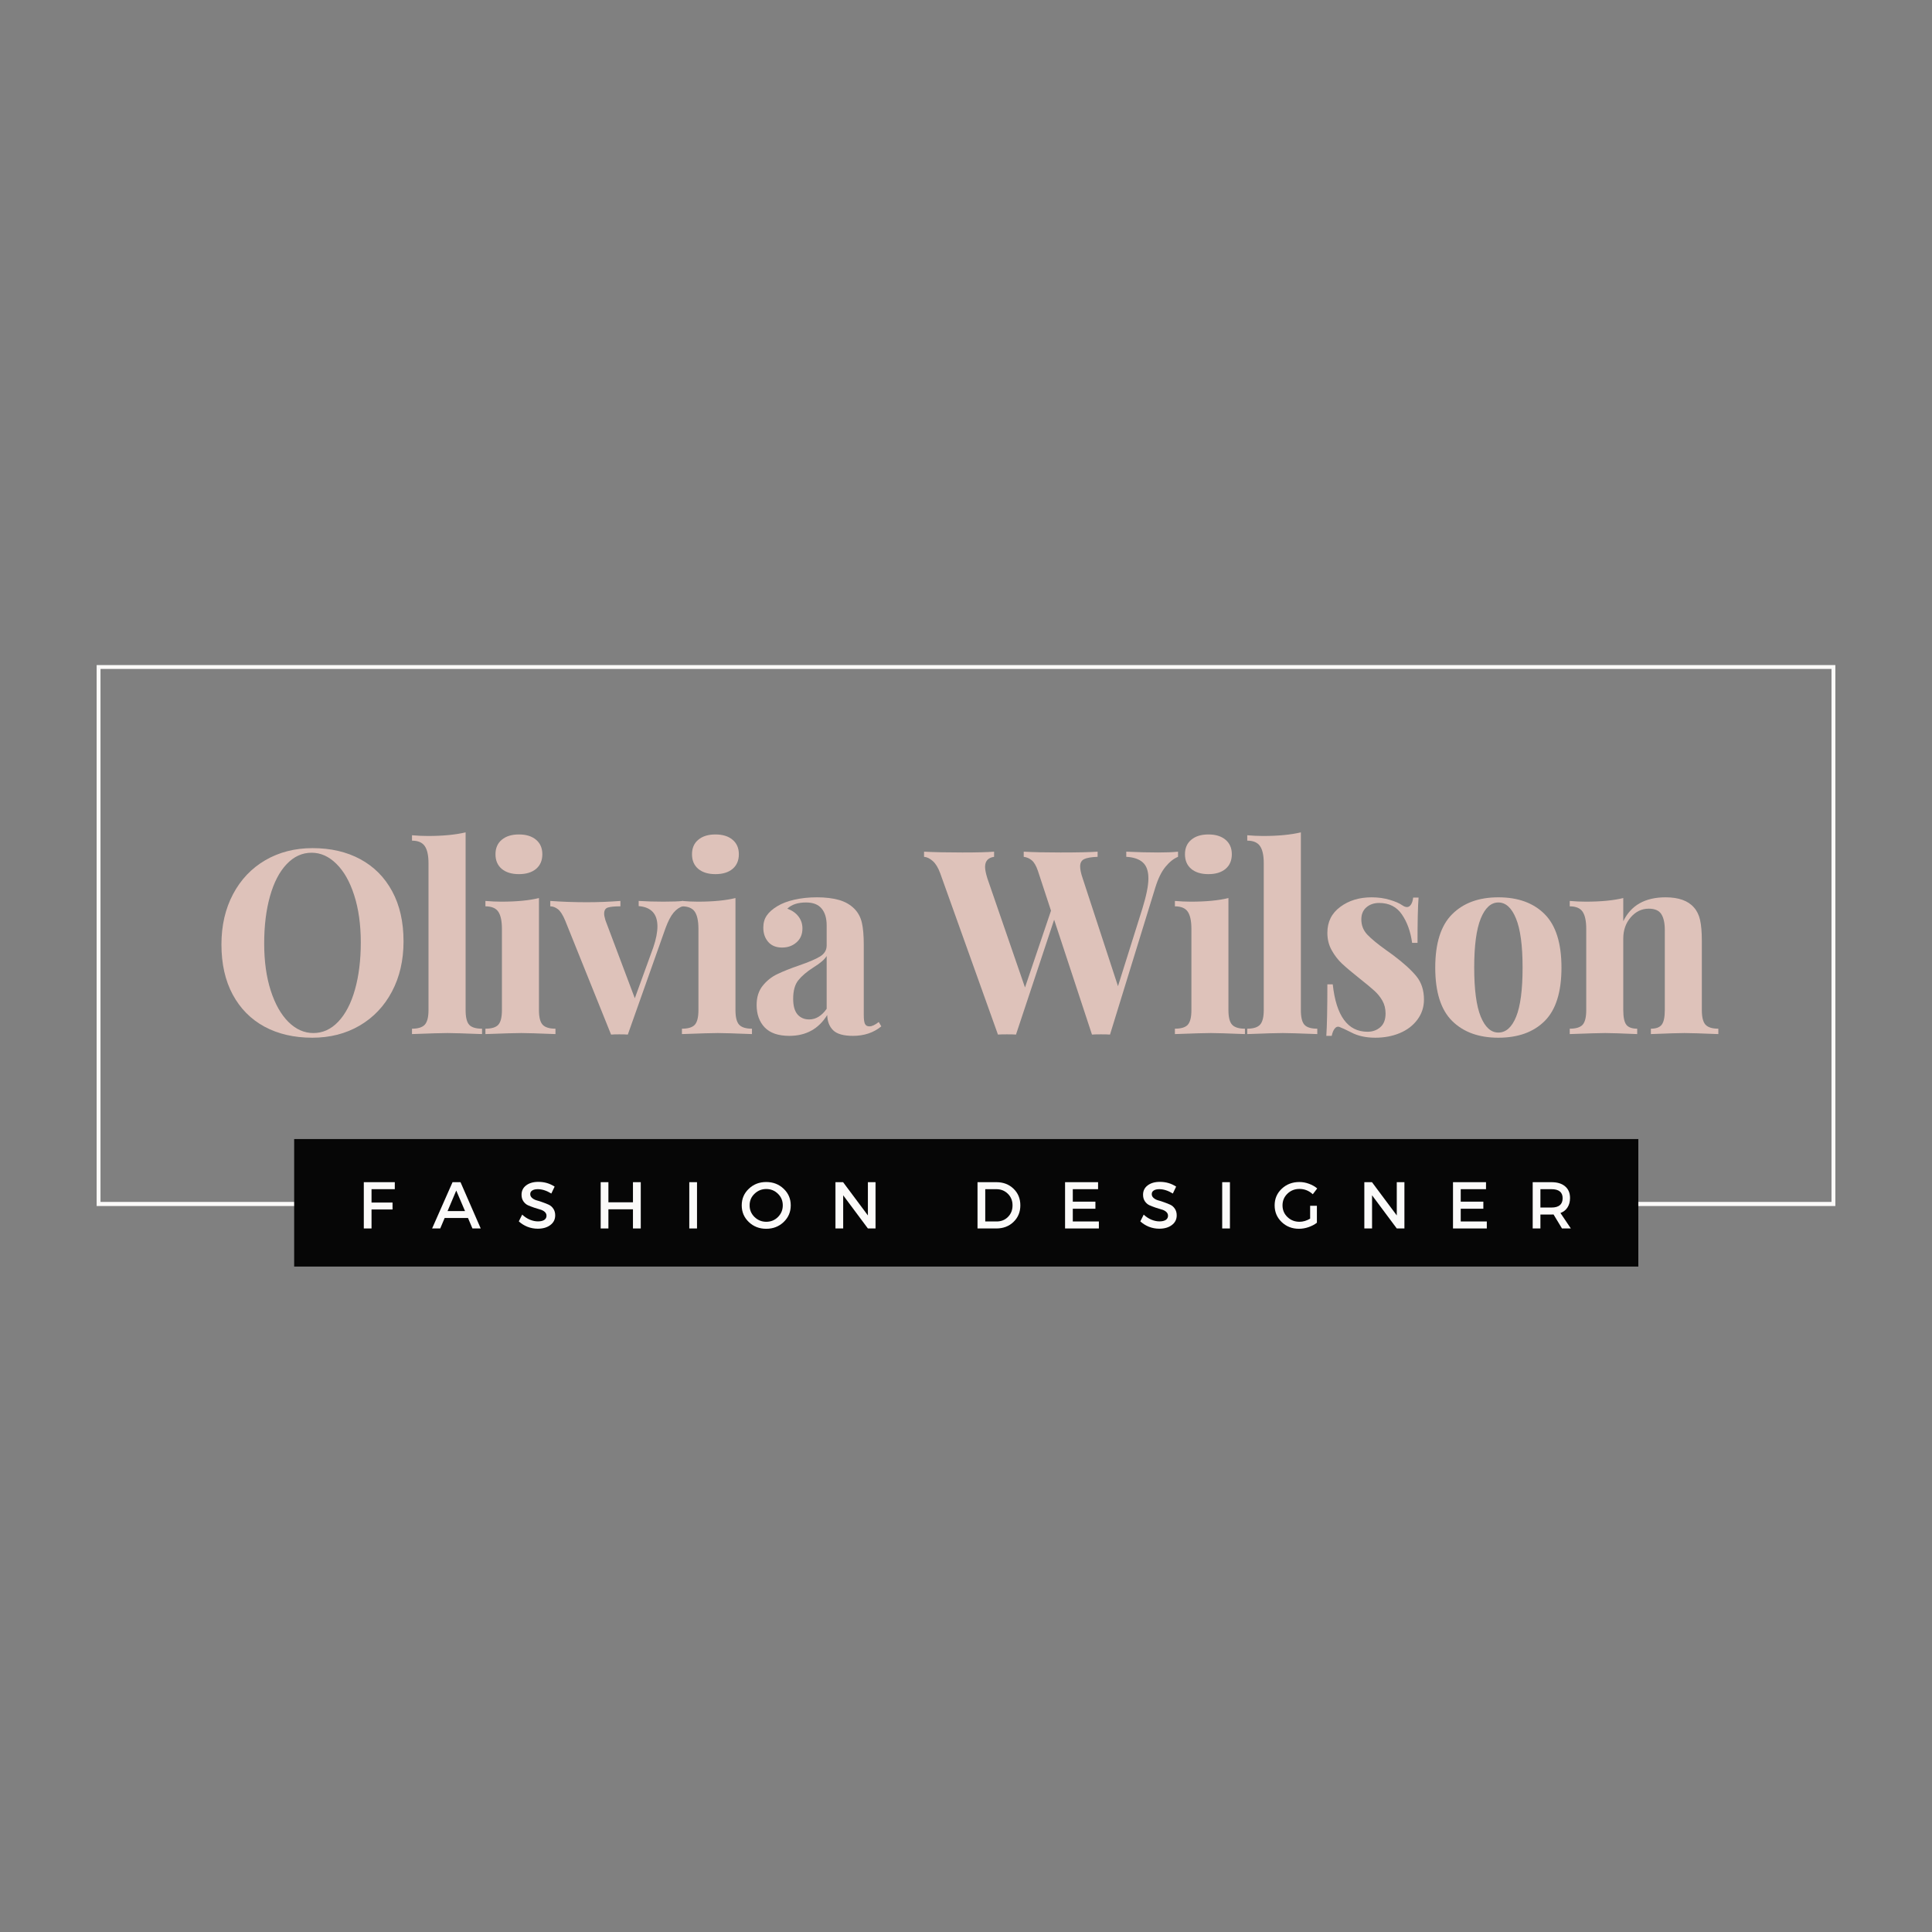 <svg xmlns="http://www.w3.org/2000/svg" xmlns:xlink="http://www.w3.org/1999/xlink" width="500" zoomAndPan="magnify" viewBox="0 0 375 375" height="500" preserveAspectRatio="xMidYMid meet" version="1.0"><rect x="0" y="0" width="375" height="375" fill="#808080" stroke="none"/><defs><g/><clipPath id="2ed5e206da"><path d="M 18.758 129.09 L 356.242 129.09 L 356.242 234.09 L 18.758 234.09 Z M 18.758 129.09 " clip-rule="nonzero"/></clipPath><clipPath id="7ac6a82a9e"><path d="M 57.051 221.09 L 318 221.09 L 318 245.84 L 57.051 245.84 Z M 57.051 221.09 " clip-rule="nonzero"/></clipPath></defs><g clip-path="url(#2ed5e206da)"><path stroke-linecap="butt" transform="matrix(0.75, 0, 0, 0.751, 18.759, 129.091)" fill="none" stroke-linejoin="miter" d="M -0.002 -0.001 L 449.977 -0.001 L 449.977 139.749 L -0.002 139.749 L -0.002 -0.001 " stroke="#fbfaf9" stroke-width="2" stroke-opacity="1" stroke-miterlimit="4"/></g><g fill="#dec2ba" fill-opacity="1"><g transform="translate(40.825, 200.716)"><g><path d="M 19.844 -36.094 C 23.383 -36.094 26.477 -35.375 29.125 -33.938 C 31.77 -32.508 33.828 -30.438 35.297 -27.719 C 36.766 -25.008 37.5 -21.77 37.5 -18 C 37.5 -14.332 36.75 -11.082 35.25 -8.25 C 33.75 -5.414 31.656 -3.211 28.969 -1.641 C 26.289 -0.078 23.234 0.703 19.797 0.703 C 16.266 0.703 13.172 -0.008 10.516 -1.438 C 7.867 -2.875 5.812 -4.953 4.344 -7.672 C 2.883 -10.391 2.156 -13.633 2.156 -17.406 C 2.156 -21.07 2.906 -24.32 4.406 -27.156 C 5.906 -29.988 7.992 -32.188 10.672 -33.75 C 13.359 -35.312 16.414 -36.094 19.844 -36.094 Z M 19.656 -35.203 C 17.82 -35.203 16.203 -34.457 14.797 -32.969 C 13.398 -31.488 12.328 -29.414 11.578 -26.75 C 10.828 -24.082 10.453 -21.031 10.453 -17.594 C 10.453 -14.133 10.875 -11.086 11.719 -8.453 C 12.57 -5.816 13.723 -3.781 15.172 -2.344 C 16.617 -0.914 18.227 -0.203 20 -0.203 C 21.832 -0.203 23.445 -0.941 24.844 -2.422 C 26.25 -3.91 27.328 -5.988 28.078 -8.656 C 28.828 -11.32 29.203 -14.367 29.203 -17.797 C 29.203 -21.266 28.773 -24.316 27.922 -26.953 C 27.078 -29.586 25.926 -31.617 24.469 -33.047 C 23.02 -34.484 21.414 -35.203 19.656 -35.203 Z M 19.656 -35.203 "/></g></g></g><g fill="#dec2ba" fill-opacity="1"><g transform="translate(78.969, 200.716)"><g><path d="M 11.406 -4.656 C 11.406 -3.281 11.633 -2.332 12.094 -1.812 C 12.562 -1.301 13.395 -1.047 14.594 -1.047 L 14.594 0 C 11.133 -0.133 8.906 -0.203 7.906 -0.203 C 6.77 -0.203 4.469 -0.133 1 0 L 1 -1.047 C 2.164 -1.047 2.988 -1.301 3.469 -1.812 C 3.957 -2.332 4.203 -3.281 4.203 -4.656 L 4.203 -33.156 C 4.203 -34.688 3.957 -35.801 3.469 -36.5 C 2.988 -37.195 2.164 -37.547 1 -37.547 L 1 -38.594 C 2.062 -38.5 3.094 -38.453 4.094 -38.453 C 7 -38.453 9.438 -38.688 11.406 -39.156 Z M 11.406 -4.656 "/></g></g></g><g fill="#dec2ba" fill-opacity="1"><g transform="translate(93.017, 200.716)"><g><path d="M 7.703 -38.75 C 9.109 -38.75 10.219 -38.406 11.031 -37.719 C 11.844 -37.039 12.25 -36.102 12.25 -34.906 C 12.25 -33.695 11.844 -32.75 11.031 -32.062 C 10.219 -31.383 9.109 -31.047 7.703 -31.047 C 6.305 -31.047 5.195 -31.383 4.375 -32.062 C 3.562 -32.75 3.156 -33.695 3.156 -34.906 C 3.156 -36.102 3.562 -37.039 4.375 -37.719 C 5.195 -38.406 6.305 -38.75 7.703 -38.75 Z M 11.594 -4.656 C 11.594 -3.281 11.832 -2.332 12.312 -1.812 C 12.801 -1.301 13.629 -1.047 14.797 -1.047 L 14.797 0 C 11.461 -0.133 9.25 -0.203 8.156 -0.203 C 7.113 -0.203 4.797 -0.133 1.203 0 L 1.203 -1.047 C 2.398 -1.047 3.234 -1.301 3.703 -1.812 C 4.172 -2.332 4.406 -3.281 4.406 -4.656 L 4.406 -20.406 C 4.406 -21.938 4.172 -23.051 3.703 -23.75 C 3.234 -24.445 2.398 -24.797 1.203 -24.797 L 1.203 -25.844 C 2.266 -25.75 3.297 -25.703 4.297 -25.703 C 7.266 -25.703 9.695 -25.938 11.594 -26.406 Z M 11.594 -4.656 "/></g></g></g><g fill="#dec2ba" fill-opacity="1"><g transform="translate(107.264, 200.716)"><g><path d="M 21.5 -25.703 C 23.195 -25.703 24.477 -25.75 25.344 -25.844 L 25.344 -24.844 C 24.645 -24.645 24.02 -24.219 23.469 -23.562 C 22.926 -22.914 22.406 -21.91 21.906 -20.547 L 14.594 0.094 C 14.227 0.062 13.68 0.047 12.953 0.047 C 12.254 0.047 11.719 0.062 11.344 0.094 L 2.453 -22 C 1.984 -23.133 1.504 -23.883 1.016 -24.25 C 0.535 -24.613 0.047 -24.797 -0.453 -24.797 L -0.453 -25.844 C 1.879 -25.676 4.25 -25.594 6.656 -25.594 C 8.75 -25.594 10.914 -25.676 13.156 -25.844 L 13.156 -24.797 C 12.02 -24.797 11.207 -24.719 10.719 -24.562 C 10.238 -24.414 10 -24.008 10 -23.344 C 10 -23.082 10.082 -22.664 10.25 -22.094 L 15.953 -6.953 L 19.547 -16.844 C 20.078 -18.414 20.344 -19.77 20.344 -20.906 C 20.344 -23.332 19.129 -24.645 16.703 -24.844 L 16.703 -25.844 C 18.234 -25.75 19.832 -25.703 21.5 -25.703 Z M 21.5 -25.703 "/></g></g></g><g fill="#dec2ba" fill-opacity="1"><g transform="translate(131.16, 200.716)"><g><path d="M 7.703 -38.75 C 9.109 -38.75 10.219 -38.406 11.031 -37.719 C 11.844 -37.039 12.25 -36.102 12.25 -34.906 C 12.25 -33.695 11.844 -32.75 11.031 -32.062 C 10.219 -31.383 9.109 -31.047 7.703 -31.047 C 6.305 -31.047 5.195 -31.383 4.375 -32.062 C 3.562 -32.75 3.156 -33.695 3.156 -34.906 C 3.156 -36.102 3.562 -37.039 4.375 -37.719 C 5.195 -38.406 6.305 -38.75 7.703 -38.75 Z M 11.594 -4.656 C 11.594 -3.281 11.832 -2.332 12.312 -1.812 C 12.801 -1.301 13.629 -1.047 14.797 -1.047 L 14.797 0 C 11.461 -0.133 9.25 -0.203 8.156 -0.203 C 7.113 -0.203 4.797 -0.133 1.203 0 L 1.203 -1.047 C 2.398 -1.047 3.234 -1.301 3.703 -1.812 C 4.172 -2.332 4.406 -3.281 4.406 -4.656 L 4.406 -20.406 C 4.406 -21.938 4.172 -23.051 3.703 -23.75 C 3.234 -24.445 2.398 -24.797 1.203 -24.797 L 1.203 -25.844 C 2.266 -25.75 3.297 -25.703 4.297 -25.703 C 7.266 -25.703 9.695 -25.938 11.594 -26.406 Z M 11.594 -4.656 "/></g></g></g><g fill="#dec2ba" fill-opacity="1"><g transform="translate(145.408, 200.716)"><g><path d="M 7.797 0.344 C 5.66 0.344 4.066 -0.203 3.016 -1.297 C 1.973 -2.398 1.453 -3.852 1.453 -5.656 C 1.453 -7.156 1.844 -8.395 2.625 -9.375 C 3.406 -10.352 4.352 -11.109 5.469 -11.641 C 6.594 -12.18 8.02 -12.75 9.75 -13.344 C 11.582 -13.977 12.922 -14.551 13.766 -15.062 C 14.617 -15.582 15.047 -16.297 15.047 -17.203 L 15.047 -21.094 C 15.047 -22.5 14.719 -23.594 14.062 -24.375 C 13.414 -25.156 12.41 -25.547 11.047 -25.547 C 9.453 -25.547 8.238 -25.145 7.406 -24.344 C 8.332 -24.008 9.051 -23.508 9.562 -22.844 C 10.082 -22.176 10.344 -21.395 10.344 -20.5 C 10.344 -19.363 9.957 -18.461 9.188 -17.797 C 8.426 -17.129 7.5 -16.797 6.406 -16.797 C 5.238 -16.797 4.336 -17.16 3.703 -17.891 C 3.066 -18.629 2.75 -19.551 2.75 -20.656 C 2.75 -21.582 2.973 -22.367 3.422 -23.016 C 3.867 -23.672 4.562 -24.281 5.5 -24.844 C 6.395 -25.383 7.5 -25.801 8.812 -26.094 C 10.133 -26.395 11.582 -26.547 13.156 -26.547 C 14.781 -26.547 16.191 -26.379 17.391 -26.047 C 18.598 -25.711 19.602 -25.145 20.406 -24.344 C 21.133 -23.613 21.625 -22.711 21.875 -21.641 C 22.125 -20.578 22.25 -19.129 22.25 -17.297 L 22.25 -3.703 C 22.25 -2.898 22.32 -2.332 22.469 -2 C 22.625 -1.664 22.914 -1.5 23.344 -1.5 C 23.844 -1.5 24.445 -1.781 25.156 -2.344 L 25.656 -1.5 C 24.156 -0.27 22.32 0.344 20.156 0.344 C 18.32 0.344 17.035 -0.02 16.297 -0.75 C 15.566 -1.477 15.188 -2.461 15.156 -3.703 C 13.488 -1.004 11.035 0.344 7.797 0.344 Z M 11.656 -2.844 C 12.945 -2.844 14.078 -3.531 15.047 -4.906 L 15.047 -15.156 C 14.648 -14.488 13.801 -13.754 12.5 -12.953 C 11.195 -12.117 10.211 -11.285 9.547 -10.453 C 8.879 -9.617 8.547 -8.414 8.547 -6.844 C 8.547 -5.477 8.828 -4.469 9.391 -3.812 C 9.961 -3.164 10.719 -2.844 11.656 -2.844 Z M 11.656 -2.844 "/></g></g></g><g fill="#dec2ba" fill-opacity="1"><g transform="translate(169.804, 200.716)"><g/></g></g><g fill="#dec2ba" fill-opacity="1"><g transform="translate(179.952, 200.716)"><g><path d="M 44.844 -35.25 C 46.414 -35.25 47.703 -35.301 48.703 -35.406 L 48.703 -34.406 C 47.867 -34.07 47.055 -33.426 46.266 -32.469 C 45.484 -31.52 44.828 -30.18 44.297 -28.453 L 35.5 0.094 C 35.133 0.062 34.551 0.047 33.75 0.047 C 32.945 0.047 32.363 0.062 32 0.094 L 24.656 -22.203 L 17.25 0.094 C 16.883 0.062 16.301 0.047 15.5 0.047 C 14.695 0.047 14.113 0.062 13.75 0.094 L 2.547 -31.203 C 2.148 -32.297 1.664 -33.094 1.094 -33.594 C 0.531 -34.094 -0.031 -34.363 -0.594 -34.406 L -0.594 -35.406 C 1.406 -35.301 3.883 -35.25 6.844 -35.25 C 9.645 -35.25 11.695 -35.301 13 -35.406 L 13 -34.406 C 11.832 -34.238 11.25 -33.586 11.25 -32.453 C 11.25 -31.922 11.398 -31.172 11.703 -30.203 L 19 -9.047 L 24.047 -23.953 L 21.5 -31.703 C 21.164 -32.672 20.773 -33.344 20.328 -33.719 C 19.879 -34.102 19.352 -34.332 18.75 -34.406 L 18.75 -35.406 C 20.613 -35.301 23 -35.25 25.906 -35.25 C 29.164 -35.25 31.562 -35.301 33.094 -35.406 L 33.094 -34.406 C 31.895 -34.363 31.031 -34.219 30.5 -33.969 C 29.969 -33.719 29.703 -33.242 29.703 -32.547 C 29.703 -31.953 29.867 -31.172 30.203 -30.203 L 37.047 -9.297 L 41.797 -24.406 C 42.566 -26.906 42.953 -28.836 42.953 -30.203 C 42.953 -31.629 42.594 -32.664 41.875 -33.312 C 41.156 -33.969 40.082 -34.332 38.656 -34.406 L 38.656 -35.406 C 40.914 -35.301 42.977 -35.25 44.844 -35.25 Z M 44.844 -35.25 "/></g></g></g><g fill="#dec2ba" fill-opacity="1"><g transform="translate(226.845, 200.716)"><g><path d="M 7.703 -38.75 C 9.109 -38.75 10.219 -38.406 11.031 -37.719 C 11.844 -37.039 12.25 -36.102 12.25 -34.906 C 12.25 -33.695 11.844 -32.75 11.031 -32.062 C 10.219 -31.383 9.109 -31.047 7.703 -31.047 C 6.305 -31.047 5.195 -31.383 4.375 -32.062 C 3.562 -32.75 3.156 -33.695 3.156 -34.906 C 3.156 -36.102 3.562 -37.039 4.375 -37.719 C 5.195 -38.406 6.305 -38.75 7.703 -38.75 Z M 11.594 -4.656 C 11.594 -3.281 11.832 -2.332 12.312 -1.812 C 12.801 -1.301 13.629 -1.047 14.797 -1.047 L 14.797 0 C 11.461 -0.133 9.25 -0.203 8.156 -0.203 C 7.113 -0.203 4.797 -0.133 1.203 0 L 1.203 -1.047 C 2.398 -1.047 3.234 -1.301 3.703 -1.812 C 4.172 -2.332 4.406 -3.281 4.406 -4.656 L 4.406 -20.406 C 4.406 -21.938 4.172 -23.051 3.703 -23.75 C 3.234 -24.445 2.398 -24.797 1.203 -24.797 L 1.203 -25.844 C 2.266 -25.75 3.297 -25.703 4.297 -25.703 C 7.266 -25.703 9.695 -25.938 11.594 -26.406 Z M 11.594 -4.656 "/></g></g></g><g fill="#dec2ba" fill-opacity="1"><g transform="translate(241.092, 200.716)"><g><path d="M 11.406 -4.656 C 11.406 -3.281 11.633 -2.332 12.094 -1.812 C 12.562 -1.301 13.395 -1.047 14.594 -1.047 L 14.594 0 C 11.133 -0.133 8.906 -0.203 7.906 -0.203 C 6.77 -0.203 4.469 -0.133 1 0 L 1 -1.047 C 2.164 -1.047 2.988 -1.301 3.469 -1.812 C 3.957 -2.332 4.203 -3.281 4.203 -4.656 L 4.203 -33.156 C 4.203 -34.688 3.957 -35.801 3.469 -36.5 C 2.988 -37.195 2.164 -37.547 1 -37.547 L 1 -38.594 C 2.062 -38.5 3.094 -38.453 4.094 -38.453 C 7 -38.453 9.438 -38.688 11.406 -39.156 Z M 11.406 -4.656 "/></g></g></g><g fill="#dec2ba" fill-opacity="1"><g transform="translate(255.14, 200.716)"><g><path d="M 11.094 -26.547 C 12.363 -26.547 13.531 -26.383 14.594 -26.062 C 15.664 -25.75 16.484 -25.395 17.047 -25 C 17.379 -24.77 17.68 -24.656 17.953 -24.656 C 18.254 -24.656 18.508 -24.812 18.719 -25.125 C 18.938 -25.438 19.082 -25.895 19.156 -26.5 L 20.203 -26.5 C 20.066 -24.801 20 -21.867 20 -17.703 L 18.953 -17.703 C 18.648 -19.898 17.988 -21.738 16.969 -23.219 C 15.957 -24.707 14.484 -25.453 12.547 -25.453 C 11.547 -25.453 10.719 -25.164 10.062 -24.594 C 9.414 -24.031 9.094 -23.25 9.094 -22.25 C 9.094 -21.113 9.477 -20.133 10.25 -19.312 C 11.02 -18.5 12.219 -17.508 13.844 -16.344 L 15.297 -15.297 C 17.328 -13.766 18.828 -12.398 19.797 -11.203 C 20.766 -10.004 21.25 -8.504 21.25 -6.703 C 21.25 -5.234 20.82 -3.93 19.969 -2.797 C 19.125 -1.66 17.984 -0.789 16.547 -0.188 C 15.117 0.406 13.535 0.703 11.797 0.703 C 9.961 0.703 8.395 0.352 7.094 -0.344 C 6.031 -0.883 5.266 -1.238 4.797 -1.406 C 4.461 -1.5 4.172 -1.383 3.922 -1.062 C 3.672 -0.75 3.477 -0.281 3.344 0.344 L 2.297 0.344 C 2.43 -1.551 2.5 -4.883 2.5 -9.656 L 3.547 -9.656 C 4.211 -3.52 6.461 -0.453 10.297 -0.453 C 11.266 -0.453 12.086 -0.742 12.766 -1.328 C 13.453 -1.91 13.797 -2.801 13.797 -4 C 13.797 -4.938 13.586 -5.77 13.172 -6.5 C 12.754 -7.227 12.227 -7.875 11.594 -8.438 C 10.969 -9.008 10.02 -9.797 8.75 -10.797 C 7.25 -11.992 6.109 -12.957 5.328 -13.688 C 4.547 -14.426 3.879 -15.297 3.328 -16.297 C 2.773 -17.297 2.5 -18.414 2.5 -19.656 C 2.5 -21.781 3.332 -23.457 5 -24.688 C 6.664 -25.926 8.695 -26.547 11.094 -26.547 Z M 11.094 -26.547 "/></g></g></g><g fill="#dec2ba" fill-opacity="1"><g transform="translate(276.736, 200.716)"><g><path d="M 14.094 -26.547 C 17.926 -26.547 20.926 -25.453 23.094 -23.266 C 25.258 -21.086 26.344 -17.633 26.344 -12.906 C 26.344 -8.164 25.258 -4.711 23.094 -2.547 C 20.926 -0.379 17.926 0.703 14.094 0.703 C 10.301 0.703 7.312 -0.379 5.125 -2.547 C 2.938 -4.711 1.844 -8.164 1.844 -12.906 C 1.844 -17.633 2.938 -21.086 5.125 -23.266 C 7.312 -25.453 10.301 -26.547 14.094 -26.547 Z M 14.094 -25.547 C 12.664 -25.547 11.523 -24.504 10.672 -22.422 C 9.828 -20.336 9.406 -17.164 9.406 -12.906 C 9.406 -8.633 9.828 -5.461 10.672 -3.391 C 11.523 -1.328 12.664 -0.297 14.094 -0.297 C 15.562 -0.297 16.711 -1.32 17.547 -3.375 C 18.379 -5.426 18.797 -8.602 18.797 -12.906 C 18.797 -17.195 18.367 -20.375 17.516 -22.438 C 16.672 -24.508 15.531 -25.547 14.094 -25.547 Z M 14.094 -25.547 "/></g></g></g><g fill="#dec2ba" fill-opacity="1"><g transform="translate(303.482, 200.716)"><g><path d="M 19.797 -26.547 C 22.328 -26.547 24.16 -25.895 25.297 -24.594 C 25.867 -23.969 26.27 -23.156 26.5 -22.156 C 26.727 -21.156 26.844 -19.801 26.844 -18.094 L 26.844 -4.656 C 26.844 -3.281 27.082 -2.332 27.562 -1.812 C 28.051 -1.301 28.879 -1.047 30.047 -1.047 L 30.047 0 C 26.711 -0.133 24.516 -0.203 23.453 -0.203 C 22.453 -0.203 20.285 -0.133 16.953 0 L 16.953 -1.047 C 17.953 -1.047 18.648 -1.301 19.047 -1.812 C 19.453 -2.332 19.656 -3.281 19.656 -4.656 L 19.656 -20.203 C 19.656 -21.566 19.426 -22.598 18.969 -23.297 C 18.52 -23.992 17.711 -24.344 16.547 -24.344 C 15.18 -24.344 14.016 -23.785 13.047 -22.672 C 12.078 -21.555 11.594 -20.18 11.594 -18.547 L 11.594 -4.656 C 11.594 -3.281 11.789 -2.332 12.188 -1.812 C 12.594 -1.301 13.297 -1.047 14.297 -1.047 L 14.297 0 C 11.234 -0.133 9.164 -0.203 8.094 -0.203 C 7.094 -0.203 4.797 -0.133 1.203 0 L 1.203 -1.047 C 2.398 -1.047 3.234 -1.301 3.703 -1.812 C 4.172 -2.332 4.406 -3.281 4.406 -4.656 L 4.406 -20.406 C 4.406 -21.938 4.172 -23.051 3.703 -23.75 C 3.234 -24.445 2.398 -24.797 1.203 -24.797 L 1.203 -25.844 C 2.266 -25.75 3.297 -25.703 4.297 -25.703 C 7.266 -25.703 9.695 -25.938 11.594 -26.406 L 11.594 -21.906 C 13.094 -25 15.828 -26.547 19.797 -26.547 Z M 19.797 -26.547 "/></g></g></g><g clip-path="url(#7ac6a82a9e)"><path fill="#060606" d="M 57.098 221.09 L 318 221.09 L 318 245.84 L 57.098 245.84 L 57.098 221.09 " fill-opacity="1" fill-rule="nonzero"/></g><g fill="#fbfaf9" fill-opacity="1"><g transform="translate(69.426, 238.444)"><g><path d="M 7.203 -7.625 L 2.688 -7.625 L 2.688 -5.031 L 6.766 -5.031 L 6.766 -3.688 L 2.688 -3.688 L 2.688 0 L 1.188 0 L 1.188 -8.984 L 7.203 -8.984 Z M 7.203 -7.625 "/></g></g></g><g fill="#fbfaf9" fill-opacity="1"><g transform="translate(83.855, 238.444)"><g><path d="M 6.984 -2.031 L 2.453 -2.031 L 1.594 0 L 0.016 0 L 3.984 -8.984 L 5.531 -8.984 L 9.453 0 L 7.844 0 Z M 6.406 -3.375 L 4.703 -7.359 L 3.016 -3.375 Z M 6.406 -3.375 "/></g></g></g><g fill="#fbfaf9" fill-opacity="1"><g transform="translate(100.373, 238.444)"><g><path d="M 4.125 -9.047 C 5.289 -9.047 6.344 -8.738 7.281 -8.125 L 6.641 -6.781 C 5.723 -7.344 4.848 -7.625 4.016 -7.625 C 3.555 -7.625 3.195 -7.539 2.938 -7.375 C 2.676 -7.207 2.547 -6.973 2.547 -6.672 C 2.547 -6.379 2.664 -6.129 2.906 -5.922 C 3.145 -5.711 3.441 -5.555 3.797 -5.453 C 4.16 -5.359 4.551 -5.234 4.969 -5.078 C 5.395 -4.93 5.785 -4.773 6.141 -4.609 C 6.504 -4.441 6.801 -4.18 7.031 -3.828 C 7.27 -3.473 7.391 -3.047 7.391 -2.547 C 7.391 -1.754 7.07 -1.125 6.438 -0.656 C 5.812 -0.188 5 0.047 4 0.047 C 3.312 0.047 2.645 -0.078 2 -0.328 C 1.363 -0.586 0.805 -0.938 0.328 -1.375 L 0.984 -2.688 C 1.441 -2.258 1.941 -1.93 2.484 -1.703 C 3.023 -1.484 3.539 -1.375 4.031 -1.375 C 4.562 -1.375 4.973 -1.469 5.266 -1.656 C 5.555 -1.852 5.703 -2.125 5.703 -2.469 C 5.703 -2.77 5.582 -3.023 5.344 -3.234 C 5.102 -3.441 4.801 -3.594 4.438 -3.688 C 4.082 -3.789 3.695 -3.91 3.281 -4.047 C 2.863 -4.191 2.473 -4.344 2.109 -4.5 C 1.754 -4.664 1.457 -4.922 1.219 -5.266 C 0.977 -5.617 0.859 -6.047 0.859 -6.547 C 0.859 -7.305 1.156 -7.91 1.75 -8.359 C 2.352 -8.816 3.145 -9.047 4.125 -9.047 Z M 4.125 -9.047 "/></g></g></g><g fill="#fbfaf9" fill-opacity="1"><g transform="translate(115.404, 238.444)"><g><path d="M 8.969 0 L 7.453 0 L 7.453 -3.719 L 2.688 -3.719 L 2.688 0 L 1.188 0 L 1.188 -8.984 L 2.688 -8.984 L 2.688 -5.078 L 7.453 -5.078 L 7.453 -8.984 L 8.969 -8.984 Z M 8.969 0 "/></g></g></g><g fill="#fbfaf9" fill-opacity="1"><g transform="translate(132.602, 238.444)"><g><path d="M 2.688 0 L 1.188 0 L 1.188 -8.984 L 2.688 -8.984 Z M 2.688 0 "/></g></g></g><g fill="#fbfaf9" fill-opacity="1"><g transform="translate(143.531, 238.444)"><g><path d="M 1.812 -7.703 C 2.727 -8.578 3.852 -9.016 5.188 -9.016 C 6.531 -9.016 7.66 -8.578 8.578 -7.703 C 9.492 -6.836 9.953 -5.766 9.953 -4.484 C 9.953 -3.203 9.492 -2.125 8.578 -1.25 C 7.66 -0.375 6.531 0.062 5.188 0.062 C 3.852 0.062 2.727 -0.375 1.812 -1.25 C 0.895 -2.125 0.438 -3.203 0.438 -4.484 C 0.438 -5.766 0.895 -6.836 1.812 -7.703 Z M 5.203 -7.656 C 4.316 -7.656 3.555 -7.348 2.922 -6.734 C 2.285 -6.129 1.969 -5.379 1.969 -4.484 C 1.969 -3.598 2.285 -2.844 2.922 -2.219 C 3.566 -1.602 4.328 -1.297 5.203 -1.297 C 6.086 -1.297 6.844 -1.602 7.469 -2.219 C 8.094 -2.844 8.406 -3.598 8.406 -4.484 C 8.406 -5.379 8.094 -6.129 7.469 -6.734 C 6.844 -7.348 6.086 -7.656 5.203 -7.656 Z M 5.203 -7.656 "/></g></g></g><g fill="#fbfaf9" fill-opacity="1"><g transform="translate(160.973, 238.444)"><g><path d="M 8.969 0 L 7.484 0 L 2.688 -6.438 L 2.688 0 L 1.188 0 L 1.188 -8.984 L 2.672 -8.984 L 7.484 -2.531 L 7.484 -8.984 L 8.969 -8.984 Z M 8.969 0 "/></g></g></g><g fill="#fbfaf9" fill-opacity="1"><g transform="translate(178.183, 238.444)"><g/></g></g><g fill="#fbfaf9" fill-opacity="1"><g transform="translate(188.548, 238.444)"><g><path d="M 1.188 -8.984 L 4.859 -8.984 C 6.203 -8.984 7.312 -8.555 8.188 -7.703 C 9.062 -6.859 9.5 -5.785 9.5 -4.484 C 9.5 -3.191 9.055 -2.117 8.172 -1.266 C 7.297 -0.422 6.18 0 4.828 0 L 1.188 0 Z M 2.688 -7.625 L 2.688 -1.359 L 4.906 -1.359 C 5.781 -1.359 6.508 -1.648 7.094 -2.234 C 7.688 -2.828 7.984 -3.578 7.984 -4.484 C 7.984 -5.391 7.68 -6.141 7.078 -6.734 C 6.473 -7.328 5.727 -7.625 4.844 -7.625 Z M 2.688 -7.625 "/></g></g></g><g fill="#fbfaf9" fill-opacity="1"><g transform="translate(205.541, 238.444)"><g><path d="M 7.594 -7.625 L 2.688 -7.625 L 2.688 -5.203 L 7.078 -5.203 L 7.078 -3.828 L 2.688 -3.828 L 2.688 -1.359 L 7.75 -1.359 L 7.75 0 L 1.188 0 L 1.188 -8.984 L 7.594 -8.984 Z M 7.594 -7.625 "/></g></g></g><g fill="#fbfaf9" fill-opacity="1"><g transform="translate(221.008, 238.444)"><g><path d="M 4.125 -9.047 C 5.289 -9.047 6.344 -8.738 7.281 -8.125 L 6.641 -6.781 C 5.723 -7.344 4.848 -7.625 4.016 -7.625 C 3.555 -7.625 3.195 -7.539 2.938 -7.375 C 2.676 -7.207 2.547 -6.973 2.547 -6.672 C 2.547 -6.379 2.664 -6.129 2.906 -5.922 C 3.145 -5.711 3.441 -5.555 3.797 -5.453 C 4.16 -5.359 4.551 -5.234 4.969 -5.078 C 5.395 -4.93 5.785 -4.773 6.141 -4.609 C 6.504 -4.441 6.801 -4.18 7.031 -3.828 C 7.27 -3.473 7.391 -3.047 7.391 -2.547 C 7.391 -1.754 7.07 -1.125 6.438 -0.656 C 5.812 -0.188 5 0.047 4 0.047 C 3.312 0.047 2.645 -0.078 2 -0.328 C 1.363 -0.586 0.805 -0.938 0.328 -1.375 L 0.984 -2.688 C 1.441 -2.258 1.941 -1.93 2.484 -1.703 C 3.023 -1.484 3.539 -1.375 4.031 -1.375 C 4.562 -1.375 4.973 -1.469 5.266 -1.656 C 5.555 -1.852 5.703 -2.125 5.703 -2.469 C 5.703 -2.77 5.582 -3.023 5.344 -3.234 C 5.102 -3.441 4.801 -3.594 4.438 -3.688 C 4.082 -3.789 3.695 -3.91 3.281 -4.047 C 2.863 -4.191 2.473 -4.344 2.109 -4.5 C 1.754 -4.664 1.457 -4.922 1.219 -5.266 C 0.977 -5.617 0.859 -6.047 0.859 -6.547 C 0.859 -7.305 1.156 -7.91 1.75 -8.359 C 2.352 -8.816 3.145 -9.047 4.125 -9.047 Z M 4.125 -9.047 "/></g></g></g><g fill="#fbfaf9" fill-opacity="1"><g transform="translate(236.04, 238.444)"><g><path d="M 2.688 0 L 1.188 0 L 1.188 -8.984 L 2.688 -8.984 Z M 2.688 0 "/></g></g></g><g fill="#fbfaf9" fill-opacity="1"><g transform="translate(246.968, 238.444)"><g><path d="M 7.328 -4.406 L 8.641 -4.406 L 8.641 -1.109 C 8.18 -0.754 7.633 -0.469 7 -0.25 C 6.375 -0.039 5.758 0.062 5.156 0.062 C 3.832 0.062 2.711 -0.375 1.797 -1.25 C 0.891 -2.125 0.438 -3.203 0.438 -4.484 C 0.438 -5.766 0.895 -6.836 1.812 -7.703 C 2.738 -8.578 3.883 -9.016 5.25 -9.016 C 5.883 -9.016 6.504 -8.898 7.109 -8.672 C 7.723 -8.453 8.254 -8.148 8.703 -7.766 L 7.844 -6.641 C 7.102 -7.328 6.238 -7.672 5.25 -7.672 C 4.332 -7.672 3.555 -7.363 2.922 -6.75 C 2.285 -6.133 1.969 -5.379 1.969 -4.484 C 1.969 -3.586 2.285 -2.832 2.922 -2.219 C 3.566 -1.602 4.348 -1.297 5.266 -1.297 C 5.953 -1.297 6.641 -1.5 7.328 -1.906 Z M 7.328 -4.406 "/></g></g></g><g fill="#fbfaf9" fill-opacity="1"><g transform="translate(263.628, 238.444)"><g><path d="M 8.969 0 L 7.484 0 L 2.688 -6.438 L 2.688 0 L 1.188 0 L 1.188 -8.984 L 2.672 -8.984 L 7.484 -2.531 L 7.484 -8.984 L 8.969 -8.984 Z M 8.969 0 "/></g></g></g><g fill="#fbfaf9" fill-opacity="1"><g transform="translate(280.839, 238.444)"><g><path d="M 7.594 -7.625 L 2.688 -7.625 L 2.688 -5.203 L 7.078 -5.203 L 7.078 -3.828 L 2.688 -3.828 L 2.688 -1.359 L 7.75 -1.359 L 7.75 0 L 1.188 0 L 1.188 -8.984 L 7.594 -8.984 Z M 7.594 -7.625 "/></g></g></g><g fill="#fbfaf9" fill-opacity="1"><g transform="translate(296.306, 238.444)"><g><path d="M 6.875 0 L 5.234 -2.719 C 5.148 -2.707 5.016 -2.703 4.828 -2.703 L 2.688 -2.703 L 2.688 0 L 1.188 0 L 1.188 -8.984 L 4.828 -8.984 C 5.973 -8.984 6.859 -8.711 7.484 -8.172 C 8.117 -7.641 8.438 -6.883 8.438 -5.906 C 8.438 -5.195 8.273 -4.594 7.953 -4.094 C 7.641 -3.594 7.18 -3.227 6.578 -3 L 8.594 0 Z M 2.688 -4.062 L 4.828 -4.062 C 6.273 -4.062 7 -4.664 7 -5.875 C 7 -7.039 6.273 -7.625 4.828 -7.625 L 2.688 -7.625 Z M 2.688 -4.062 "/></g></g></g></svg>